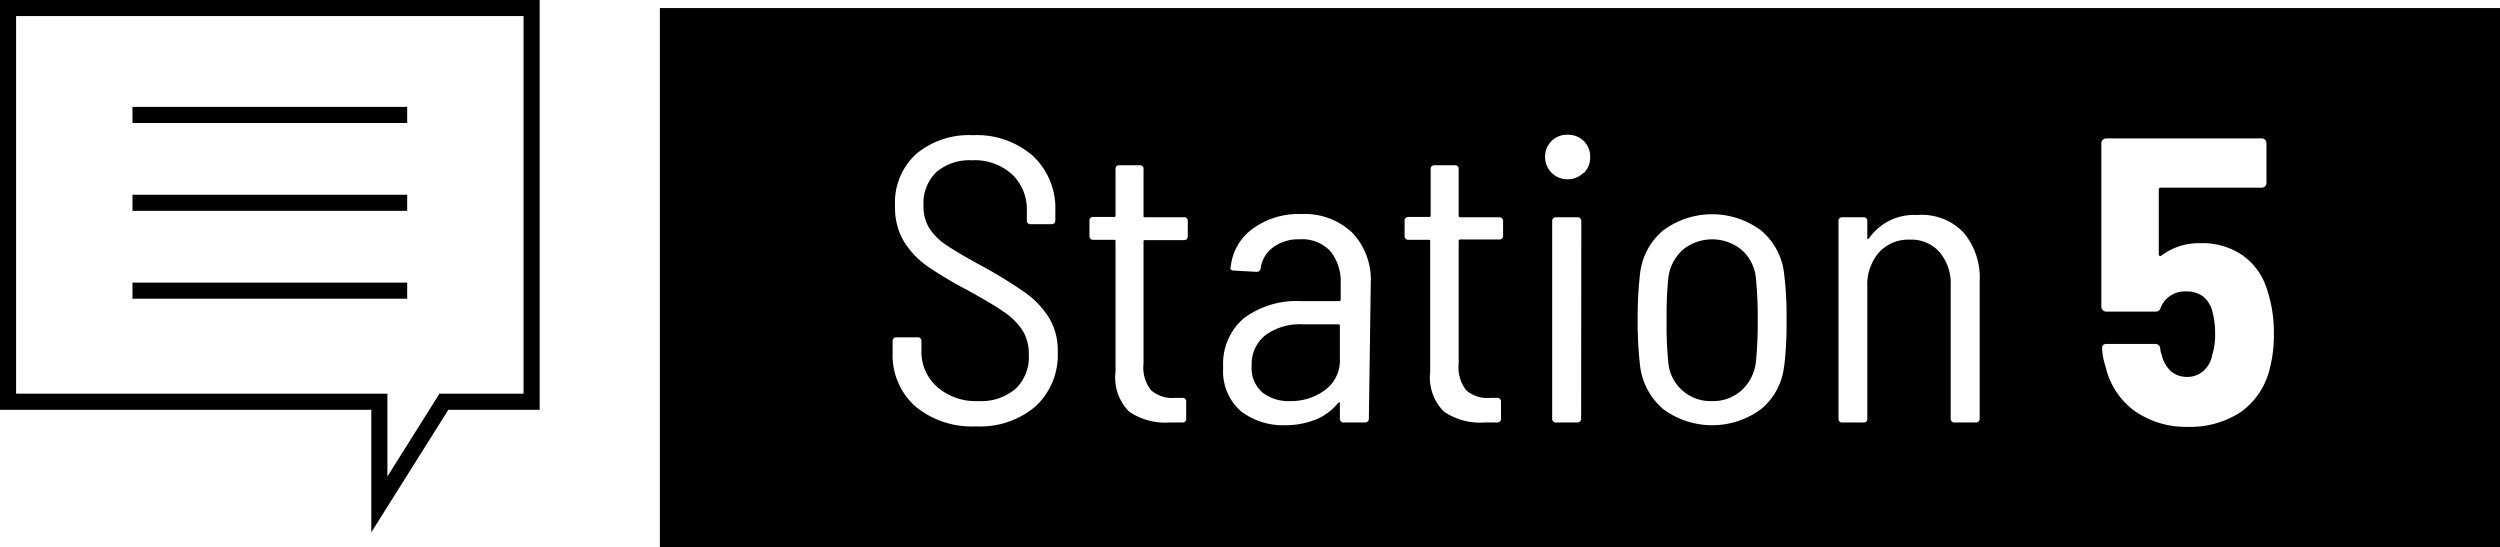 <svg xmlns="http://www.w3.org/2000/svg" viewBox="0 0 155.33 34.01"><defs><style>.cls-1{fill:none;stroke:#000;stroke-miterlimit:10;}</style></defs><title>Asset 196</title><g id="Layer_2" data-name="Layer 2"><g id="Layer_1-2" data-name="Layer 1"><path d="M108.23,15.54a2.89,2.89,0,0,0-3.7,0,2.81,2.81,0,0,0-.88,1.78,24.13,24.13,0,0,0-.1,2.58,24,24,0,0,0,.1,2.57,2.63,2.63,0,0,0,2.73,2.45,2.63,2.63,0,0,0,1.83-.67,2.82,2.82,0,0,0,.89-1.78,24.06,24.06,0,0,0,.11-2.57,23.61,23.61,0,0,0-.11-2.58A2.66,2.66,0,0,0,108.23,15.54Z"/><path d="M41,.5V34H155.33V.5ZM64.35,25.24a5.3,5.3,0,0,1-3.71,1.25,5.49,5.49,0,0,1-3.78-1.25,4.27,4.27,0,0,1-1.4-3.35v-.68a.22.22,0,0,1,.25-.25H57a.22.22,0,0,1,.25.25v.58a2.9,2.9,0,0,0,1,2.27,3.65,3.65,0,0,0,2.55.86,3.27,3.27,0,0,0,2.35-.81A2.73,2.73,0,0,0,63.92,22a2.7,2.7,0,0,0-.4-1.49,4.13,4.13,0,0,0-1.19-1.16c-.52-.36-1.27-.8-2.25-1.34a23.69,23.69,0,0,1-2.46-1.47A5.22,5.22,0,0,1,56.16,15a4.15,4.15,0,0,1-.55-2.22,4.07,4.07,0,0,1,1.31-3.21A5.1,5.1,0,0,1,60.44,8.4a5.3,5.3,0,0,1,3.74,1.29,4.45,4.45,0,0,1,1.39,3.41v.58c0,.17-.09.25-.26.25H64.05a.22.22,0,0,1-.25-.25v-.56a3,3,0,0,0-.91-2.28,3.44,3.44,0,0,0-2.5-.88,3.15,3.15,0,0,0-2.22.74,2.68,2.68,0,0,0-.79,2.07,2.54,2.54,0,0,0,.38,1.44,3.73,3.73,0,0,0,1.1,1.06c.48.32,1.21.75,2.21,1.29a28.3,28.3,0,0,1,2.64,1.63,5.59,5.59,0,0,1,1.46,1.54,3.89,3.89,0,0,1,.55,2.14A4.35,4.35,0,0,1,64.35,25.24ZM73.8,14.66c0,.17-.08.26-.25.26h-2.4c-.07,0-.1,0-.1.1V22.6a2.26,2.26,0,0,0,.47,1.65,2,2,0,0,0,1.5.47h.43a.22.22,0,0,1,.25.25V26a.22.22,0,0,1-.25.25l-.78,0a4,4,0,0,1-2.51-.67,3,3,0,0,1-.85-2.49V15c0-.07,0-.1-.11-.1H67.94c-.17,0-.25-.09-.25-.26v-.91a.22.22,0,0,1,.25-.25H69.2c.07,0,.11,0,.11-.1V10.52a.22.22,0,0,1,.25-.25H70.8a.22.22,0,0,1,.25.25V13.4c0,.07,0,.1.1.1h2.4a.22.22,0,0,1,.25.25ZM85.05,26a.23.23,0,0,1-.25.25H83.51a.23.23,0,0,1-.26-.25v-.91a.1.1,0,0,0,0-.08s-.06,0-.09,0a3.43,3.43,0,0,1-1.42,1.06,5.09,5.09,0,0,1-1.92.35,4.32,4.32,0,0,1-2.71-.86A3.3,3.3,0,0,1,76,22.83a3.7,3.7,0,0,1,1.3-3.07,5.5,5.5,0,0,1,3.55-1.05h2.35a.09.09,0,0,0,.1-.1v-1a3,3,0,0,0-.64-2,2.38,2.38,0,0,0-1.91-.74,2.64,2.64,0,0,0-1.64.49,1.92,1.92,0,0,0-.78,1.3.25.25,0,0,1-.28.23l-1.39-.08a.22.22,0,0,1-.19-.07.19.19,0,0,1,0-.18,3.33,3.33,0,0,1,1.38-2.36,4.81,4.81,0,0,1,3-.9,4.29,4.29,0,0,1,3.17,1.16,4.24,4.24,0,0,1,1.15,3.09Zm8.34-11.38a.23.23,0,0,1-.26.26h-2.4a.09.09,0,0,0-.1.1V22.6a2.31,2.31,0,0,0,.47,1.65,2,2,0,0,0,1.5.47H93a.23.23,0,0,1,.26.25V26a.23.23,0,0,1-.26.25l-.78,0a4,4,0,0,1-2.5-.67,3,3,0,0,1-.86-2.49V15c0-.07,0-.1-.1-.1H87.52a.23.23,0,0,1-.25-.26v-.91a.23.23,0,0,1,.25-.25h1.27c.07,0,.1,0,.1-.1V10.52a.22.22,0,0,1,.25-.25h1.24a.22.22,0,0,1,.25.25V13.4a.09.09,0,0,0,.1.1h2.4a.23.23,0,0,1,.26.25ZM98.24,26a.23.23,0,0,1-.25.25H96.7a.23.23,0,0,1-.26-.25V13.75a.23.23,0,0,1,.26-.25H98a.23.23,0,0,1,.25.25Zm.15-15.27a1.38,1.38,0,0,1-1,.41A1.38,1.38,0,0,1,96,9.76a1.35,1.35,0,0,1,.4-1,1.38,1.38,0,0,1,1-.39,1.4,1.4,0,0,1,1,.39,1.35,1.35,0,0,1,.4,1A1.36,1.36,0,0,1,98.39,10.77Zm12.46,12a4,4,0,0,1-1.43,2.69,5.12,5.12,0,0,1-6.08,0,4.18,4.18,0,0,1-1.44-2.69,25.15,25.15,0,0,1-.15-2.93A23.89,23.89,0,0,1,101.9,17a4.09,4.09,0,0,1,1.43-2.68,5.1,5.1,0,0,1,6.09,0A4.09,4.09,0,0,1,110.85,17a20.87,20.87,0,0,1,.15,2.88A21.4,21.4,0,0,1,110.85,22.8ZM123,26a.23.23,0,0,1-.26.25h-1.28a.23.23,0,0,1-.26-.25V17.77a3,3,0,0,0-.68-2.09,2.33,2.33,0,0,0-1.87-.79,2.46,2.46,0,0,0-1.91.8,3.05,3.05,0,0,0-.72,2.13V26a.22.22,0,0,1-.25.25h-1.29a.22.22,0,0,1-.25-.25V13.75a.22.22,0,0,1,.25-.25h1.29a.22.22,0,0,1,.25.25v1a.12.12,0,0,0,0,.08.09.09,0,0,0,.09,0,3.4,3.4,0,0,1,3-1.47A3.58,3.58,0,0,1,122,14.45a4.35,4.35,0,0,1,1,3.07ZM141,23a4.6,4.6,0,0,1-1.79,2.61,5.7,5.7,0,0,1-3.29.91,5.54,5.54,0,0,1-3.31-1,4.69,4.69,0,0,1-1.79-2.76,4,4,0,0,1-.21-1.09v-.05c0-.17.1-.25.28-.25h3a.3.3,0,0,1,.33.3,1.69,1.69,0,0,0,.1.41,1.93,1.93,0,0,0,.58,1,1.56,1.56,0,0,0,1,.34,1.52,1.52,0,0,0,1-.37,1.7,1.7,0,0,0,.55-1,4.1,4.1,0,0,0,.18-1.31,5.05,5.05,0,0,0-.18-1.42,1.74,1.74,0,0,0-.58-.91,1.64,1.64,0,0,0-1-.3,1.61,1.61,0,0,0-1.62,1,.31.31,0,0,1-.32.25h-3.06a.29.29,0,0,1-.22-.09.29.29,0,0,1-.09-.21V8.9a.29.29,0,0,1,.09-.21.29.29,0,0,1,.22-.09h9.65a.31.31,0,0,1,.22.09.32.32,0,0,1,.08.21v2.45a.33.33,0,0,1-.08.22.31.31,0,0,1-.22.09h-6.27a.11.11,0,0,0-.12.12l0,4c0,.06,0,.1.05.11a.09.09,0,0,0,.1,0,3.88,3.88,0,0,1,2.43-.78,4.38,4.38,0,0,1,2.56.71,4,4,0,0,1,1.53,2,8.41,8.41,0,0,1,.48,2.95A8.16,8.16,0,0,1,141,23Z"/><path d="M80.93,20.15a3.62,3.62,0,0,0-2.3.67,2.28,2.28,0,0,0-.86,1.91,2,2,0,0,0,.66,1.65,2.62,2.62,0,0,0,1.72.54,3.52,3.52,0,0,0,2.18-.69,2.27,2.27,0,0,0,.92-1.93V20.25c0-.07,0-.1-.1-.1Z"/><polygon class="cls-1" points="33.03 24.96 33.03 0.5 0.5 0.5 0.5 24.96 23.57 24.96 23.57 31.34 27.58 24.96 33.03 24.96"/><line class="cls-1" x1="8.23" y1="12.6" x2="25.3" y2="12.6"/><line class="cls-1" x1="8.23" y1="7.14" x2="25.3" y2="7.14"/><line class="cls-1" x1="8.23" y1="18.06" x2="25.3" y2="18.06"/></g></g></svg>